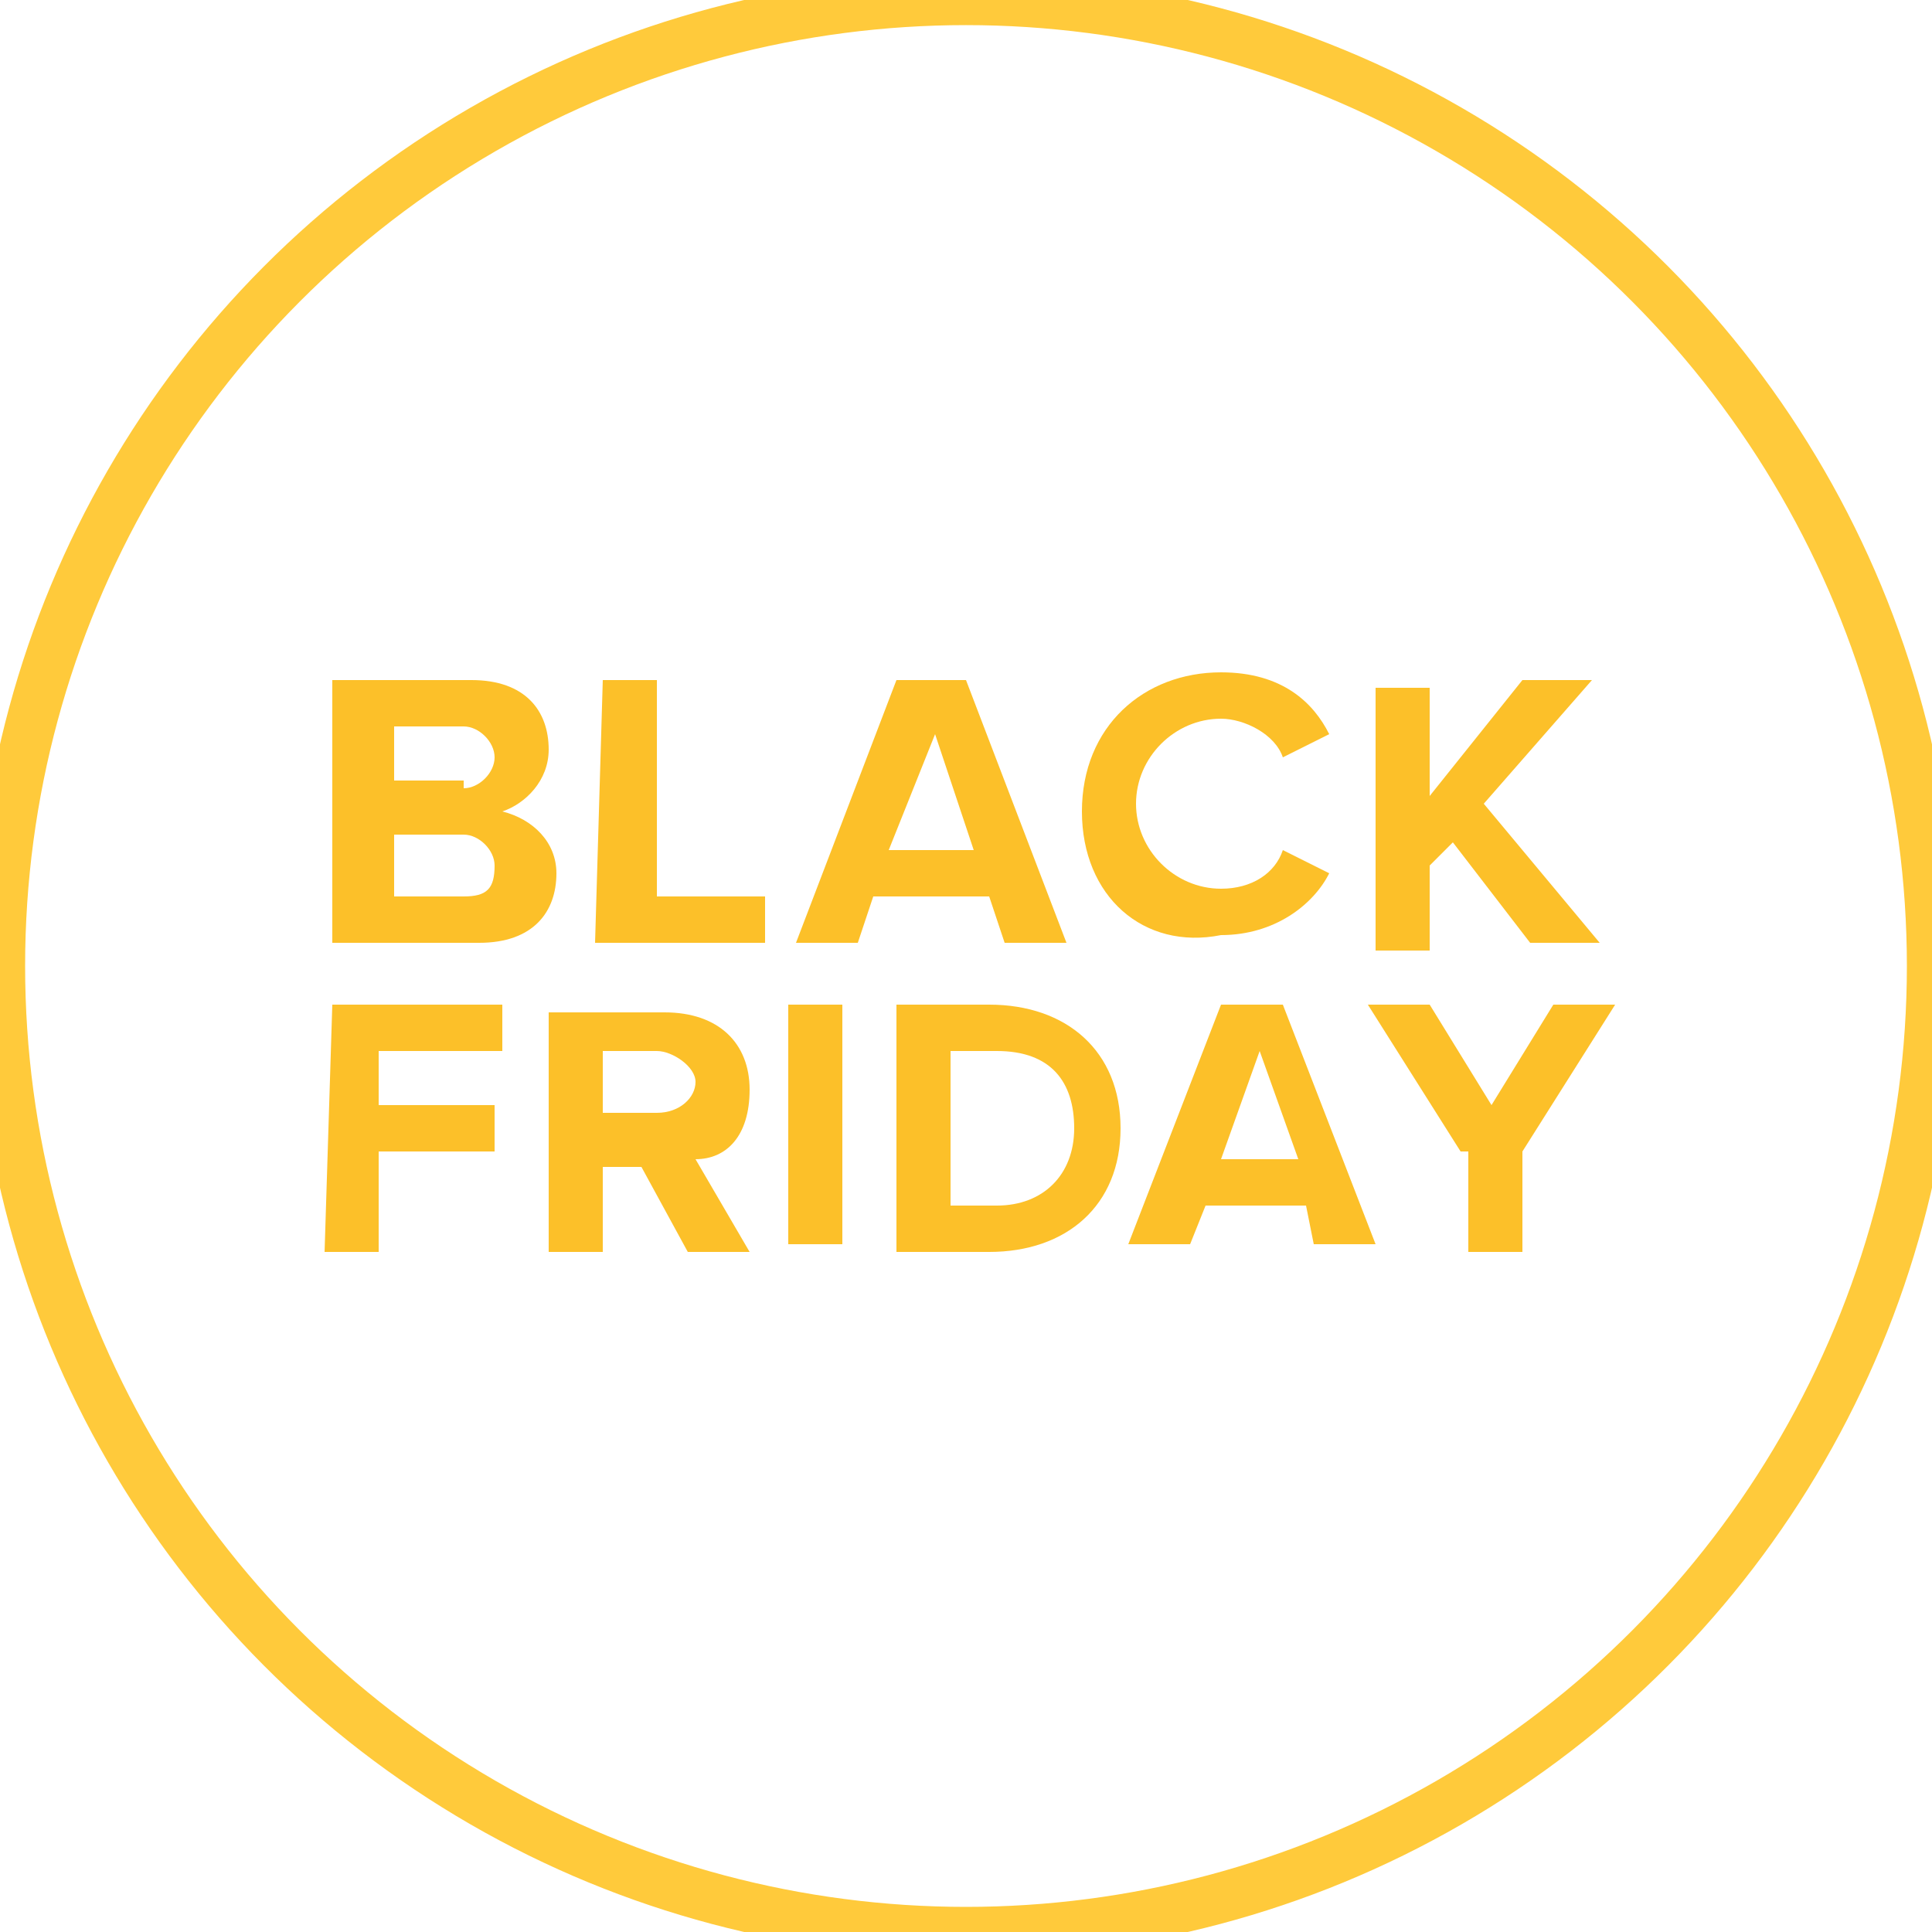 <?xml version="1.0" encoding="utf-8"?>
<svg viewBox="92.4 14.7 25 25" width="25" height="25" xmlns="http://www.w3.org/2000/svg">
  <defs>
    <style type="text/css">
	.st0{fill:#232323;}
	.st1{fill:none;stroke:#111111;stroke-linecap:round;stroke-linejoin:round;stroke-miterlimit:10;}
	.st2{fill:none;stroke:#FFFFFF;stroke-linecap:round;stroke-linejoin:round;stroke-miterlimit:10;}
	.st3{fill:none;stroke:#FFCA3B;stroke-width:0.75;stroke-linecap:round;stroke-linejoin:round;stroke-miterlimit:10;}
	.st4{fill:none;stroke:#FFCA3B;stroke-width:0.65;stroke-linejoin:round;stroke-miterlimit:10;}
	.st5{fill:none;stroke:#FFCA3B;stroke-width:0.65;stroke-linecap:round;stroke-linejoin:round;stroke-miterlimit:10;}
	.st6{fill:#FCC029;}
	.st7{fill:none;stroke:#FFFFFF;stroke-width:0.65;stroke-linecap:round;stroke-linejoin:round;stroke-miterlimit:10;}
	.st8{fill:#FFFFFF;}
</style>
  </defs>
  <g>
    <circle class="st5" cx="104.9" cy="27.2" r="12.5"/>
    <g>
      <path class="st6" d="M96.7,23.5h1.8c0.7,0,1,0.4,1,0.9c0,0.4-0.3,0.7-0.6,0.8c0.4,0.1,0.7,0.4,0.7,0.8c0,0.5-0.3,0.9-1,0.9h-1.9 V23.5z M98.4,24.9c0.2,0,0.4-0.2,0.4-0.4s-0.2-0.4-0.4-0.4h-0.9v0.7h0.9V24.9z M98.4,26.3c0.3,0,0.4-0.1,0.4-0.4 c0-0.2-0.2-0.4-0.4-0.4h-0.9v0.8C97.5,26.3,98.4,26.3,98.4,26.3z"/>
      <path class="st6" d="M100.2,23.5h0.7v2.8h1.4v0.6h-2.2L100.2,23.5L100.2,23.5z"/>
      <path class="st6" d="M105.2,26.3h-1.5l-0.2,0.6h-0.8l1.3-3.4h0.9l1.3,3.4h-0.8L105.2,26.3z M103.9,25.7h1.1l-0.5-1.5L103.9,25.7z"/>
      <path class="st6" d="M106.4,25.2c0-1.1,0.8-1.8,1.8-1.8c0.8,0,1.2,0.4,1.4,0.8l-0.6,0.3c-0.1-0.3-0.5-0.5-0.8-0.5 c-0.6,0-1.1,0.5-1.1,1.1s0.5,1.1,1.1,1.1c0.4,0,0.7-0.2,0.8-0.5l0.6,0.3c-0.2,0.4-0.7,0.8-1.4,0.8C107.2,27,106.4,26.3,106.4,25.2 z"/>
      <path class="st6" d="M111.2,25.6l-0.3,0.3V27h-0.7v-3.4h0.7V25l1.2-1.5h0.9l-1.4,1.6l1.5,1.8h-0.9L111.2,25.6z"/>
      <path class="st6" d="M96.7,27.7h2.2v0.6h-1.6V29h1.5v0.6h-1.5v1.3h-0.7L96.7,27.7L96.7,27.7z"/>
      <path class="st6" d="M100.7,29.8h-0.5v1.1h-0.7v-3.1h1.5c0.7,0,1.1,0.4,1.1,1s-0.3,0.9-0.7,0.9l0.7,1.2h-0.8L100.7,29.8z M100.9,28.3h-0.7v0.8h0.7c0.3,0,0.5-0.2,0.5-0.4S101.1,28.3,100.9,28.3z"/>
      <path class="st6" d="M102.6,27.7h0.7v3.1h-0.7V27.7z"/>
      <path class="st6" d="M104,27.7h1.2c1,0,1.7,0.6,1.7,1.6s-0.7,1.6-1.7,1.6H104V27.7z M105.3,30.3c0.6,0,1-0.4,1-1s-0.3-1-1-1h-0.6 v2H105.3z"/>
      <path class="st6" d="M109.3,30.3H108l-0.2,0.5H107l1.2-3.1h0.8l1.2,3.1h-0.8L109.3,30.3z M108.2,29.7h1l-0.5-1.4L108.2,29.7z"/>
      <path class="st6" d="M111.3,29.6l-1.2-1.9h0.8l0.8,1.3l0.8-1.3h0.8l-1.2,1.9v1.3h-0.7v-1.3H111.3z"/>
    </g>
  </g>
</svg>